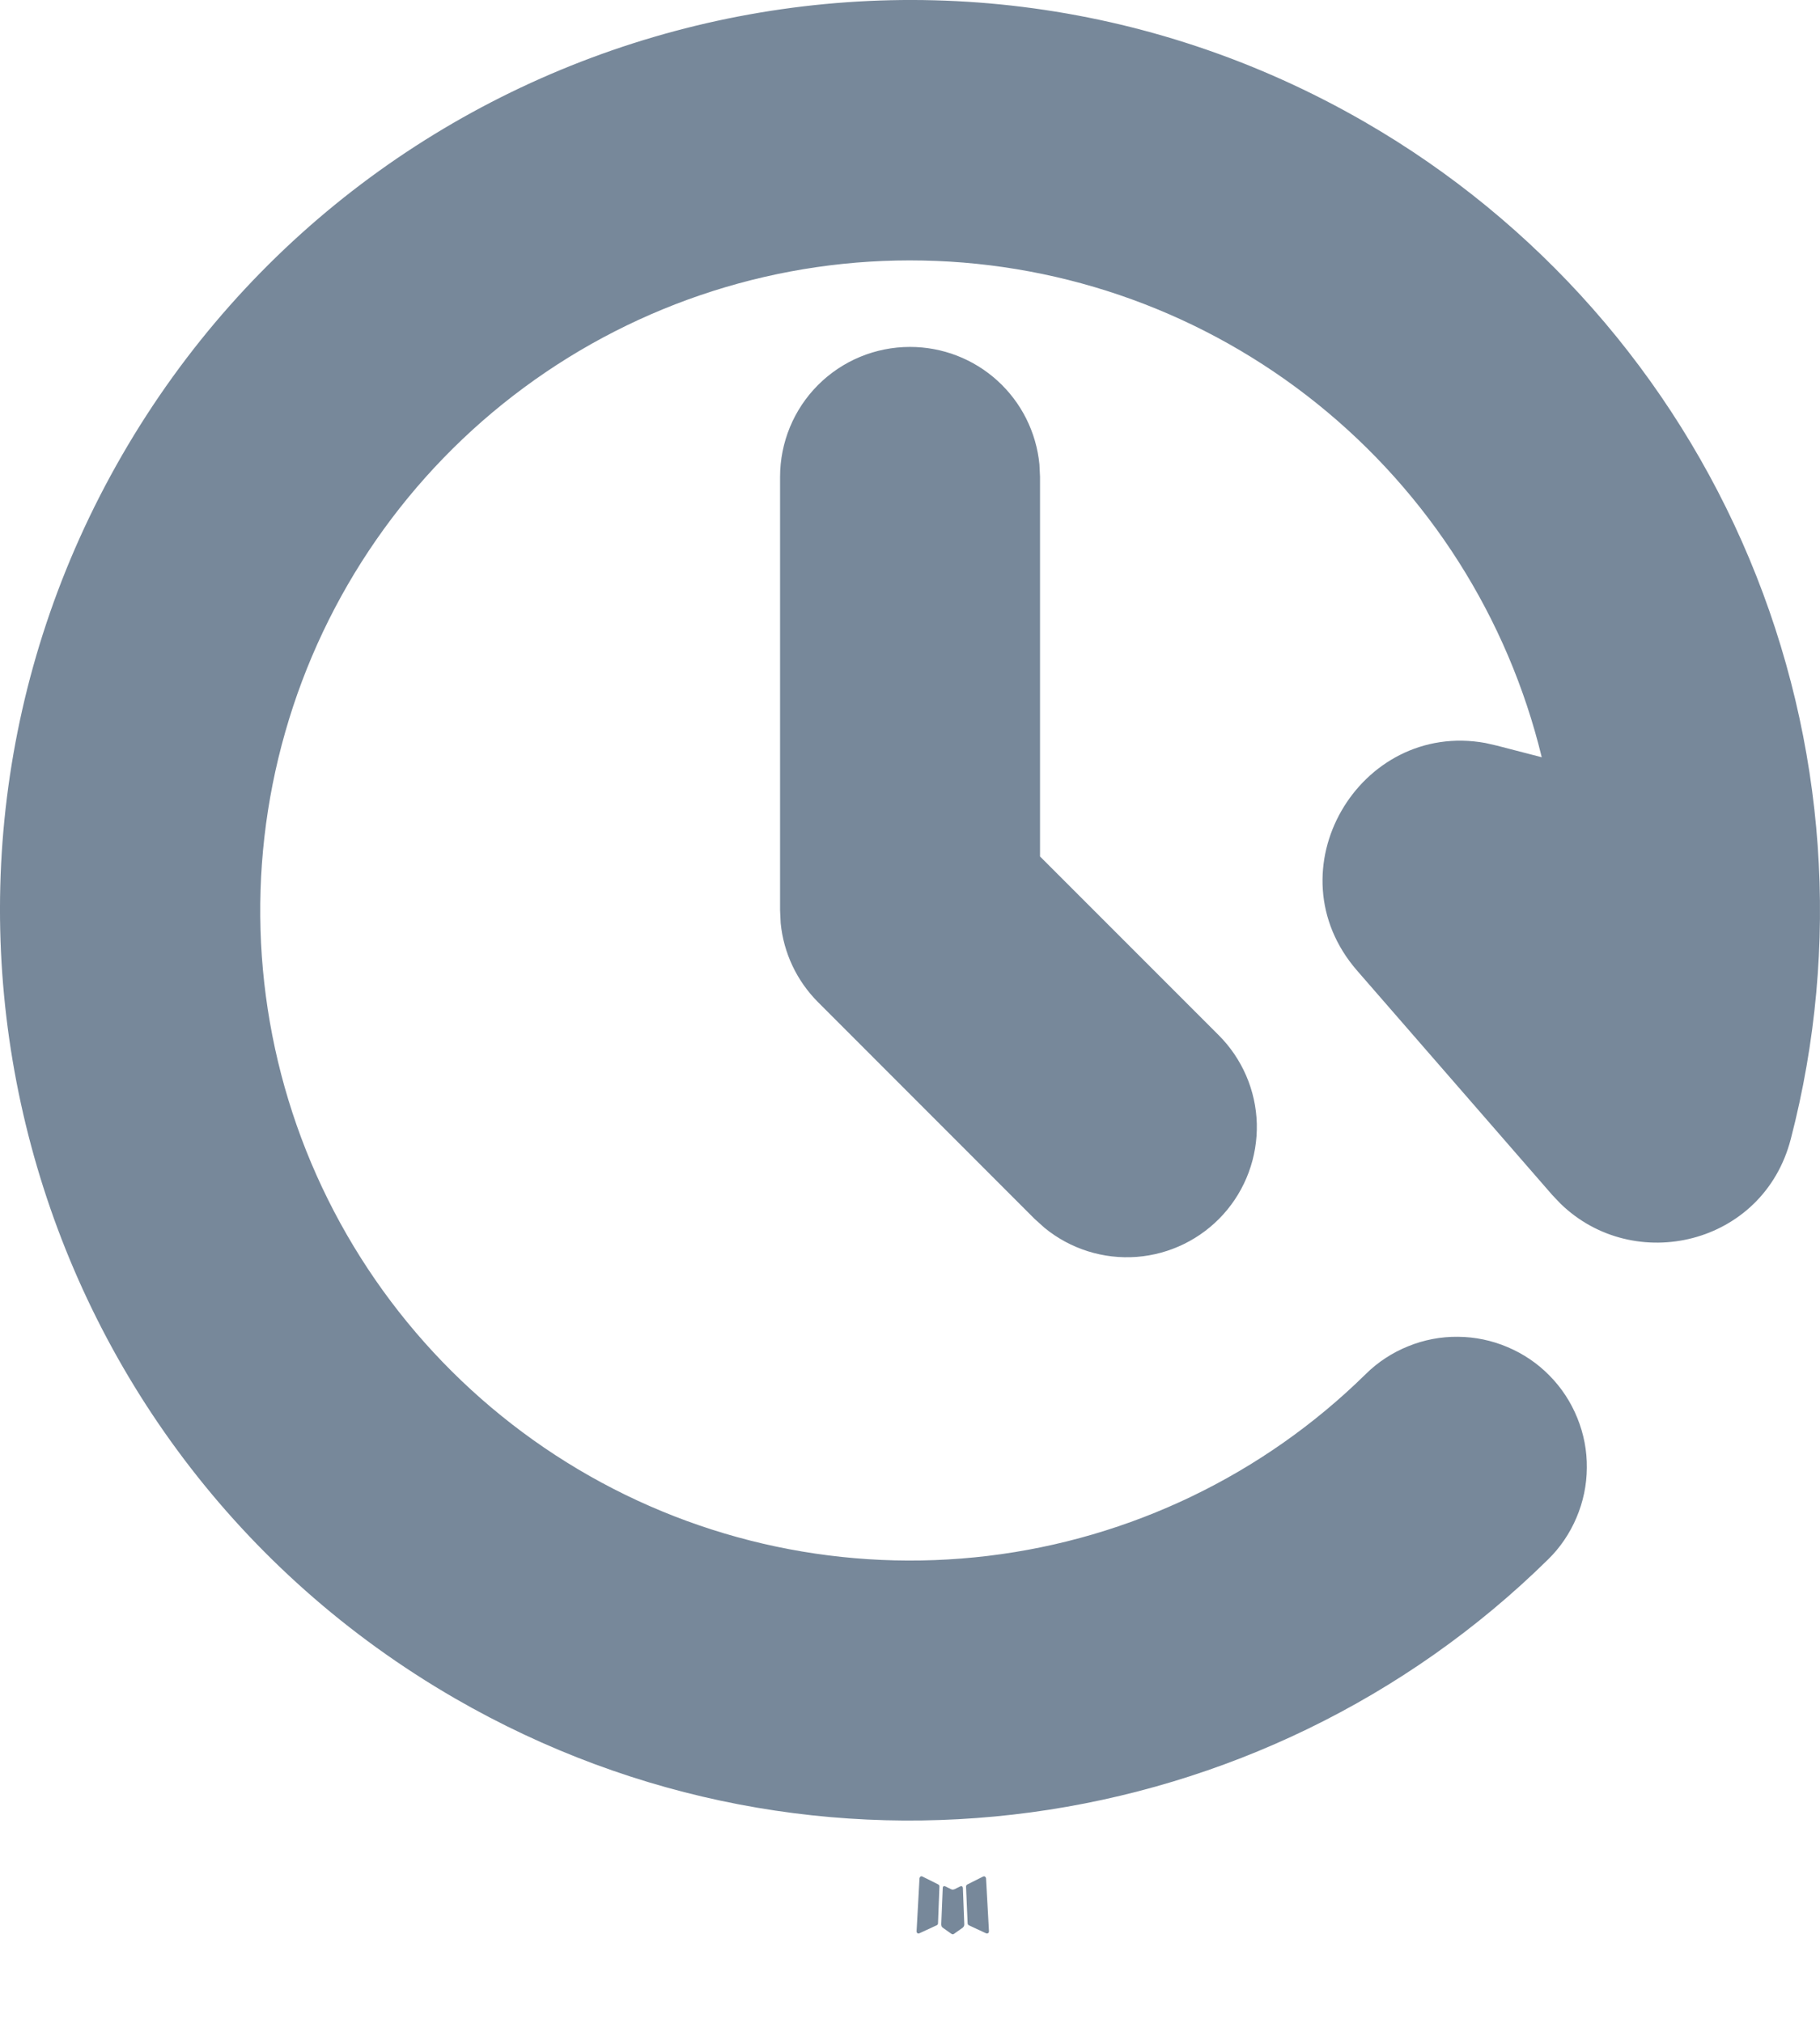 <svg width="18" height="20" viewBox="0 0 18 20" fill="none" xmlns="http://www.w3.org/2000/svg">
<path d="M9.508 18.648L9.499 18.65L9.438 18.68L9.421 18.683L9.409 18.68L9.348 18.65C9.339 18.647 9.332 18.648 9.327 18.654L9.324 18.663L9.309 19.029L9.313 19.047L9.322 19.058L9.411 19.121L9.424 19.125L9.434 19.121L9.523 19.058L9.534 19.044L9.537 19.029L9.523 18.664C9.52 18.654 9.515 18.649 9.508 18.648ZM9.735 18.551L9.724 18.553L9.565 18.633L9.557 18.641L9.554 18.651L9.57 19.019L9.574 19.029L9.581 19.035L9.753 19.115C9.764 19.118 9.772 19.116 9.778 19.108L9.781 19.096L9.752 18.57C9.749 18.56 9.744 18.554 9.735 18.551ZM9.122 18.553C9.119 18.551 9.114 18.55 9.11 18.551C9.105 18.552 9.102 18.555 9.099 18.558L9.094 18.57L9.065 19.096C9.066 19.107 9.07 19.113 9.08 19.117L9.092 19.115L9.265 19.035L9.273 19.029L9.277 19.019L9.291 18.651L9.289 18.64L9.28 18.632L9.122 18.553Z" fill="#77889A"/>
<path d="M1.207 4.501C3.693 0.197 9.195 -1.278 13.499 1.207C15.205 2.192 16.54 3.708 17.301 5.524C18.062 7.34 18.206 9.356 17.711 11.262C17.439 12.312 16.16 12.607 15.434 11.901L15.352 11.815L13.423 9.598C12.563 8.611 13.444 7.121 14.69 7.346L14.804 7.372L15.248 7.487C14.913 6.107 14.131 4.878 13.025 3.99C11.918 3.101 10.549 2.604 9.13 2.576C7.711 2.547 6.323 2.989 5.181 3.833C4.04 4.676 3.21 5.874 2.821 7.238C2.431 8.603 2.504 10.058 3.028 11.377C3.553 12.695 4.499 13.803 5.719 14.528C6.939 15.253 8.365 15.553 9.773 15.383C11.182 15.213 12.495 14.581 13.507 13.586C13.627 13.467 13.77 13.374 13.926 13.311C14.083 13.247 14.25 13.215 14.419 13.217C14.588 13.218 14.755 13.253 14.91 13.319C15.066 13.385 15.207 13.48 15.325 13.601C15.444 13.721 15.537 13.864 15.6 14.02C15.664 14.177 15.696 14.344 15.694 14.513C15.693 14.682 15.658 14.849 15.592 15.004C15.526 15.16 15.431 15.301 15.31 15.419C12.498 18.185 8.086 18.862 4.501 16.793C0.197 14.307 -1.278 8.805 1.207 4.501ZM9 3.43C9.319 3.43 9.627 3.548 9.864 3.763C10.101 3.978 10.249 4.273 10.28 4.591L10.286 4.715V8.468L12.051 10.233C12.285 10.466 12.421 10.78 12.43 11.11C12.438 11.44 12.32 11.761 12.099 12.006C11.878 12.251 11.571 12.402 11.242 12.427C10.913 12.452 10.586 12.349 10.331 12.14L10.233 12.052L8.091 9.909C7.881 9.699 7.75 9.423 7.721 9.127L7.715 9V4.715C7.715 4.374 7.85 4.047 8.091 3.806C8.332 3.565 8.659 3.43 9 3.43Z" fill="#77889A"/>
</svg>
